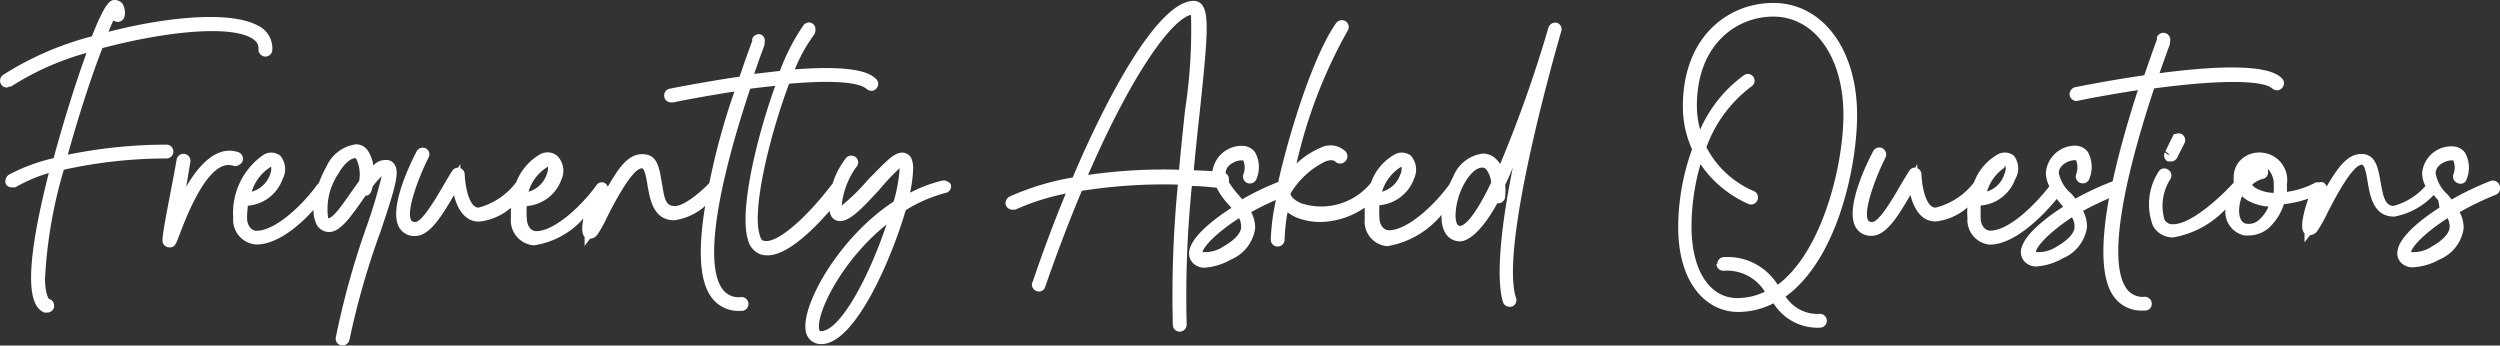 <svg xmlns="http://www.w3.org/2000/svg" viewBox="0 0 144.5 19.97"><rect x="0" y="0" width="144.5" height="19.97" fill="#333333" stroke="none"/><path d="M9.62,9.16a.4.4,0,0,0,0-.8,28.78,28.78,0,0,0-5.7.58c.68-2.45,1.44-4.74,2-6.16,3.8-1,7.31-1.3,8.58-.6.41.22.45.47.44.66a.38.38,0,0,0,.1.29.42.42,0,0,0,.28.14.4.4,0,0,0,.42-.38h0a1.46,1.46,0,0,0-.85-1.42C13.26.6,9.5,1,6.27,1.84c.12-.29.21-.51.29-.66a.37.37,0,0,0,.18.08A.4.4,0,0,0,7.2.94,1,1,0,0,0,7.07.2.59.59,0,0,0,6.62,0c-.26,0-.54.16-1.31,2.1A18,18,0,0,0,.16,4.34a.41.41,0,0,0-.08.56.39.39,0,0,0,.32.16L.56,5H.64A15.93,15.93,0,0,1,5,3.06c-.63,1.74-1.34,4-1.9,6.08a10.32,10.32,0,0,0-2.57.95.41.41,0,0,0-.19.24.42.42,0,0,0,0,.31.39.39,0,0,0,.34.19H.88A9,9,0,0,1,2.82,10c-.2.79-.37,1.52-.51,2.18-1,4.75-.33,5.64.26,5.89h.16a.42.42,0,0,0,.37-.24.42.42,0,0,0,0-.31.38.38,0,0,0-.21-.22c-.1,0-.27-.33-.29-1.14A26.82,26.82,0,0,1,3.69,9.81,27.55,27.55,0,0,1,9.62,9.16Z" transform="translate(0 0)" fill="#fff"/><path d="M13.83,9.52a.38.38,0,0,0,.2-.23.41.41,0,0,0-.27-.5c-1.25-.4-2.27.77-3,2l.06-.33L11,9.37a.4.4,0,0,0-.32-.47h0a.4.4,0,0,0-.3.06.39.39,0,0,0-.17.26l-.18,1c-.72,3.72-.71,3.74-.54,3.94a.41.41,0,0,0,.31.14c.3,0,.36-.16.57-.72.42-1.1,1.7-4.46,3.11-4A.37.37,0,0,0,13.83,9.52Z" transform="translate(0 0)" fill="#fff"/><path d="M22.3,9.25a.9.9,0,0,0-.72.32,2.18,2.18,0,0,0-.29-.82.84.84,0,0,0-.7-.41,2.18,2.18,0,0,0-1.73,1.31,5.33,5.33,0,0,0-.43.94.28.28,0,0,0-.1.09c-.93,1.29-2.47,2.66-3.5,2.66-.31,0-.55-.32-.55-.75a5.49,5.49,0,0,1,.05-.7,2.33,2.33,0,0,0,2-1.53A1.21,1.21,0,0,0,16.2,9a.85.85,0,0,0-.94-.07,4.07,4.07,0,0,0-1.78,3.65,1.43,1.43,0,0,0,1.3,1.55h.05c1.14,0,2.4-1,3.29-2a1.94,1.94,0,0,0,.18.85.83.83,0,0,0,.73.43c.63,0,1.24-.87,1.94-1.87l.17-.24h.09a.4.4,0,0,0,.22-.22,1.71,1.71,0,0,0,.09-.3,5.88,5.88,0,0,1,.52-.6,28.69,28.69,0,0,1-.87,2.91,47.17,47.17,0,0,0-1.78,6.41.4.4,0,0,0,.06.3.43.43,0,0,0,.33.17.42.42,0,0,0,.4-.33A45.35,45.35,0,0,1,22,13.37h0c.86-2.56,1.11-3.43.8-3.87A.53.53,0,0,0,22.3,9.25Zm-2.75.8c.33-.58.71-.91,1-.91l.05.06a2.09,2.09,0,0,1,.16,1.26c-.15.2-.3.42-.47.66-.37.52-1,1.48-1.32,1.5A3.64,3.64,0,0,1,19.55,10.05Zm-3.88-.43a.9.9,0,0,1-.06.46,1.56,1.56,0,0,1-1.06,1,2.56,2.56,0,0,1,1-1.37S15.67,9.64,15.67,9.62Z" transform="translate(0 0)" fill="#fff"/><path d="M54.76,10.49a.4.4,0,0,0-.3-.05,8.18,8.18,0,0,0-1.86.7,7.91,7.91,0,0,0,.18-1.37,1.52,1.52,0,0,0-.08-.56.59.59,0,0,0-.55-.39c-.5,0-1,.58-2,1.59a11,11,0,0,1-1.5,1.47,4.57,4.57,0,0,1,.84-2.22.39.39,0,0,0,0-.55h0a.41.41,0,0,0-.57,0,4.64,4.64,0,0,0-.79,1.49c-1.62,2.13-3.3,3.53-4,3.31-.12,0-.19-.22-.22-.33-.46-1.47.57-5.72,1.7-8.74,2.42-.21,4-.11,4.48.3a.43.43,0,0,0,.28.11.37.37,0,0,0,.28-.13.41.41,0,0,0,.11-.28.37.37,0,0,0-.13-.28c-.24-.23-.9-.84-4.69-.55a9.31,9.31,0,0,1,1.11-2,.46.46,0,0,0,.08-.3A.37.37,0,0,0,47,1.39a.39.39,0,0,0-.29-.09.42.42,0,0,0-.27.16A12,12,0,0,0,45.08,4.1l-1.49.17c.22-.63.42-1.2.6-1.67V2.48A.41.41,0,0,0,44,2a.41.41,0,0,0-.52.24v.12c-.21.58-.47,1.28-.73,2.07-2.09.31-3.8.65-4,.69a.4.4,0,0,0,.08.8h.08c.66-.14,2-.39,3.54-.63A39.48,39.48,0,0,0,41,10.58h0c-.44.46-1.43,1.33-2,1.33s-.6-.51-.75-1.37S38,8.91,37.13,8.91s-1.4.86-2,1.88h0a.43.43,0,0,0-.21-.23.36.36,0,0,0-.25,0h0a.3.3,0,0,0-.19.14C33.54,12,32,13.36,31,13.36c-.32,0-.55-.32-.55-.75a4.09,4.09,0,0,1,0-.7,2.32,2.32,0,0,0,2-1.53A1.22,1.22,0,0,0,32.2,9a.88.88,0,0,0-1-.07,3.18,3.18,0,0,0-1.36,1.6A4,4,0,0,1,27.66,12c-.56,0-.78-1.29-.8-1.92a.39.39,0,0,0-.25-.36V9.48l-.13.21h0a.42.42,0,0,0-.34.18c-.15.23-.32.53-.51.85-.37.63-1.22,2.11-1.63,2.11-.17,0-.21-.06-.23-.1-.31-.5.4-2.43,1-3.62a.39.39,0,0,0-.15-.53h0a.4.4,0,0,0-.54.17h0c-.28.54-1.67,3.29-1,4.41a1,1,0,0,0,.92.48c.84,0,1.55-1.18,2.24-2.36.25,1,.76,1.53,1.44,1.53a3.36,3.36,0,0,0,1.85-.8v.62a1.44,1.44,0,0,0,1.32,1.55h0a4.73,4.73,0,0,0,2.87-1.55c-.09.46-.11.88.07,1.06v.53l.31-.42h0a.57.57,0,0,0,.45-.27,7.46,7.46,0,0,0,.55-1c.39-.77,1.44-2.8,2-2.8.15,0,.25.48.33,1,.15.86.36,2,1.54,2a3.33,3.33,0,0,0,1.79-.83c-.38,2.29-.39,4.27.36,5.28a1.92,1.92,0,0,0,1.62.79h.14a.4.4,0,0,0,.38-.42h0a.4.4,0,0,0-.42-.38h0a1.14,1.14,0,0,1-1.08-.46c-1-1.36-.43-5.47,1.6-11.58.51-.07,1-.12,1.45-.17-1.13,3.14-2.08,7.28-1.58,8.89a1.19,1.19,0,0,0,.75.86,1.58,1.58,0,0,0,.38.05c1.12,0,2.57-1.4,3.59-2.57a.79.79,0,0,0,.06.22.57.57,0,0,0,.53.37c.59,0,1.25-.69,2.28-1.81A13.61,13.61,0,0,1,52,9.72h0a8.51,8.51,0,0,1-.35,1.93c-3.16,2.08-5.26,5.89-5.09,7.37a.89.89,0,0,0,.91.87h0c2,0,4.13-5.14,4.88-7.74a8.17,8.17,0,0,1,2.31-1,.39.39,0,0,0,.3-.48h0A.35.35,0,0,0,54.76,10.49ZM31.67,9.62a.89.89,0,0,1-.07.46,1.55,1.55,0,0,1-1.05,1,2.51,2.51,0,0,1,1-1.37A.74.74,0,0,0,31.67,9.62Zm15.78,9.52c-.06,0-.09,0-.11-.16-.12-1,1.39-4,3.9-6C50.2,16.09,48.54,19.14,47.45,19.14Z" transform="translate(0 0)" fill="#fff"/><path d="M90,1.32a.42.42,0,0,0-.51.31h0a74.61,74.61,0,0,1-2.78,7.85,1.55,1.55,0,0,0-.19-.24,1.07,1.07,0,0,0-.84-.36A2.13,2.13,0,0,0,84,10.2c-.08.15-.15.3-.22.45h0c-.93,1.29-2.47,2.66-3.5,2.66-.31,0-.55-.32-.55-.75a5.49,5.49,0,0,1,0-.7,2.33,2.33,0,0,0,2-1.53A1.22,1.22,0,0,0,81.55,9a.85.85,0,0,0-.94-.07,3,3,0,0,0-1.37,1.64,3.71,3.71,0,0,1-4,1.19c-.43-.17-.65-.43-.65-.57a4.82,4.82,0,0,1,2-1.85c.29-.11.49-.1.59,0a.4.4,0,0,0,.56,0,.38.38,0,0,0,.14-.29.43.43,0,0,0-.1-.29,1.26,1.26,0,0,0-1.47-.21,4.65,4.65,0,0,0-1.37.9A28.37,28.37,0,0,1,77.88,1.8a.4.4,0,0,0-.09-.56h0a.4.4,0,0,0-.3-.07.44.44,0,0,0-.26.16c-1.24,1.74-2.63,6-3.35,9.19a14.72,14.72,0,0,0-2.08,1l-.24-.28a5.24,5.24,0,0,1-.53-.71.33.33,0,0,0,0-.14.39.39,0,0,0-.09-.29.28.28,0,0,0-.1-.09h0c0-.48.6-.74.91-.74h.11a1.06,1.06,0,0,1,0,.82.41.41,0,0,0,.27.5h0a.41.41,0,0,0,.5-.26,1.75,1.75,0,0,0-.09-1.53.91.91,0,0,0-.76-.37,1.71,1.71,0,0,0-1.7,1.46L69,9.84c.11-1.19.23-2.34.35-3.41.45-4.26.56-5.68.1-6.18A.59.59,0,0,0,69,.05c-2,0-4.89,5.24-7,10.21a14.86,14.86,0,0,0-3.64,1.1.43.43,0,0,0-.21.23.39.39,0,0,0,0,.3.41.41,0,0,0,.36.23h.17a13.43,13.43,0,0,1,2.92-.93c-.68,1.64-1.32,3.36-1.92,5.12a.32.32,0,0,0,0,.3.37.37,0,0,0,.23.21.39.39,0,0,0,.3,0,.38.38,0,0,0,.2-.23c.66-1.91,1.37-3.78,2.12-5.56a30.34,30.34,0,0,1,5.55-.36,66.48,66.48,0,0,0-.29,8.11.4.4,0,0,0,.41.39h0a.41.41,0,0,0,.28-.13.44.44,0,0,0,.11-.29,62.87,62.87,0,0,1,.3-8c.48,0,1,.06,1.43.1a4.42,4.42,0,0,0,.71,1,1.15,1.15,0,0,1,.14.17c-.8.51-2.35,1.62-2.44,2.55a.8.8,0,0,0,.4.77.9.9,0,0,0,.51.13A3.51,3.51,0,0,0,71.15,15a2.3,2.3,0,0,0,1.4-1.81,2,2,0,0,0-.23-.93,14.55,14.55,0,0,1,1.43-.7,12.6,12.6,0,0,0-.3,2.29.4.4,0,1,0,.8,0,10.46,10.46,0,0,1,.17-1.58,2.39,2.39,0,0,0,.56.32,3.77,3.77,0,0,0,1.33.24A4.64,4.64,0,0,0,78.88,12v.68a1.43,1.43,0,0,0,1.3,1.55h0a5.2,5.2,0,0,0,3.14-1.81v.1c0,1.05.55,1.43,1.07,1.43s1.34-.7,2.15-2.2h.09A.41.41,0,0,0,87,11.3a3.11,3.11,0,0,0,0-.61c.15-.31.29-.63.44-1-.65,3.2-1,6.31-.57,7.77a.4.4,0,0,0,.38.27h.12a.4.4,0,0,0,.26-.5c-1-3,2.45-14.87,2.61-15.42h0A.39.39,0,0,0,90,1.32Zm-.3.33h0ZM84.4,13.06c-.24,0-.27-.4-.27-.63a4,4,0,0,1,.52-1.84c.31-.56.7-.9,1-.9a.29.29,0,0,1,.26.11,1.47,1.47,0,0,1,.28.75c-1.11,2.32-1.66,2.51-1.81,2.51ZM81,9.62a.72.72,0,0,1-.06.46,1.56,1.56,0,0,1-1.06,1,2.56,2.56,0,0,1,1-1.37S81,9.64,81,9.62ZM68.84.86a30.46,30.46,0,0,1-.34,5.48c-.12,1.09-.24,2.26-.35,3.47a30.83,30.83,0,0,0-5.26.3C65.55,4,67.79,1.09,68.84.86Zm2.78,11.75a1.13,1.13,0,0,1,.12.51c0,.34-.39.77-1,1.11a1.92,1.92,0,0,1-1.23.34C69.55,14.29,70.22,13.51,71.62,12.61Z" transform="translate(0 0)" fill="#fff"/><path d="M105.21,18.14a2.19,2.19,0,0,1-2-1c3-2.16,4.13-7.53,4.13-10.49,0-3.81-2-6.48-4.85-6.48-2.52,0-5.22,1.86-5.22,6a6,6,0,0,0,.53,2.46,13.43,13.43,0,0,0-.8,4.48c0,3.4,1.73,4.92,3.45,4.92a4.47,4.47,0,0,0,2.06-.5,3,3,0,0,0,2.68,1.41.4.4,0,0,0,0-.8h0Zm-6-2.89a.4.4,0,0,0,.4.4h0a2.58,2.58,0,0,1,2.4,1.21,3.67,3.67,0,0,1-1.59.37c-1.61,0-2.65-1.62-2.65-4.12a13,13,0,0,1,.52-3.62,6.53,6.53,0,0,0,2.77,2.3.4.4,0,0,0,.52-.22.4.4,0,0,0-.22-.53,5.51,5.51,0,0,1-2.73-2.53A7.64,7.64,0,0,1,101.23,5a.4.4,0,0,0,.13-.54h0a.44.44,0,0,0-.26-.18.37.37,0,0,0-.29.06,7.73,7.73,0,0,0-2.54,3.15,4.94,4.94,0,0,1-.19-1.38c0-3.54,2.29-5.15,4.42-5.15,2.38,0,4.05,2.34,4.05,5.68,0,2.89-1.21,7.9-3.8,9.82a3.41,3.41,0,0,0-3.09-1.6.4.4,0,0,0-.4.4h0Z" transform="translate(0 0)" fill="#fff"/><path d="M124,17.15a1.14,1.14,0,0,1-1.08-.46c-1-1.36-.44-5.47,1.59-11.58,3.72-.5,6.26-.49,6.82,0a.44.44,0,0,0,.29.11.41.41,0,0,0,.28-.13h0a.4.4,0,0,0,0-.56c-.29-.27-1.14-1.08-7.08-.3.22-.63.42-1.2.6-1.67V2.44a.41.41,0,0,0-.24-.52.4.4,0,0,0-.51.24v.12c-.21.58-.46,1.28-.73,2.07-2.07.3-3.79.65-4,.69a.42.42,0,0,0-.31.48.41.41,0,0,0,.39.32h0c.66-.14,2-.39,3.55-.63-.55,1.69-1.08,3.53-1.46,5.27a16.79,16.79,0,0,0-2.15,1l-.23-.28A2.09,2.09,0,0,1,119,10c0-.48.6-.74.91-.74H120a1.16,1.16,0,0,1,0,.82.39.39,0,0,0,.27.5.4.4,0,0,0,.5-.26,1.79,1.79,0,0,0-.09-1.53.91.91,0,0,0-.76-.37A1.7,1.7,0,0,0,118.25,10a1.87,1.87,0,0,0,.2.77c-.77,1-2.3,2.56-3.42,2.56-.31,0-.55-.32-.55-.75,0-.23,0-.47,0-.7a2.32,2.32,0,0,0,2-1.53A1.19,1.19,0,0,0,116.4,9a.83.83,0,0,0-.94-.07,3.07,3.07,0,0,0-1.36,1.61A4,4,0,0,1,111.87,12c-.54,0-.78-1.18-.81-1.92a.4.4,0,0,0-.24-.36V9.48l-.12.21a.36.36,0,0,0-.34.18c-.16.24-.33.54-.52.85-.36.63-1.22,2.11-1.62,2.11-.18,0-.22-.06-.24-.1-.3-.5.4-2.43,1-3.62a.41.41,0,0,0-.17-.54.4.4,0,0,0-.54.17h0c-.29.54-1.68,3.29-1,4.41a1,1,0,0,0,.92.48c.83,0,1.55-1.18,2.23-2.36.26,1,.76,1.53,1.45,1.53a3.34,3.34,0,0,0,1.85-.81,3.21,3.21,0,0,0,0,.62A1.43,1.43,0,0,0,115,14.14c1.41,0,3-1.57,3.88-2.64l.22.27.15.18c-.8.51-2.35,1.62-2.44,2.55a.8.8,0,0,0,.4.77.9.9,0,0,0,.51.13,3.51,3.51,0,0,0,1.51-.47,2.3,2.3,0,0,0,1.4-1.81,2,2,0,0,0-.23-.93c.49-.27,1-.51,1.5-.73-.45,2.47-.5,4.63.29,5.7a1.94,1.94,0,0,0,1.63.79H124a.38.38,0,0,0,.37-.41h0a.36.36,0,0,0-.12-.27A.47.47,0,0,0,124,17.15Zm-4.21-4.54a1.13,1.13,0,0,1,.12.51c0,.34-.39.77-1,1.11a1.92,1.92,0,0,1-1.23.34c0-.28.66-1.06,2.06-2Zm-3.87-3a.8.8,0,0,1-.07.46,1.52,1.52,0,0,1-1,1,2.51,2.51,0,0,1,1-1.37.45.45,0,0,0,0-.08Z" transform="translate(0 0)" fill="#fff"/><path d="M125.13,8.81h0a.38.38,0,0,0,.17.52h.19a.37.37,0,0,0,.35-.22l.41-.81a.4.4,0,0,0-.15-.55.39.39,0,0,0-.35,0h-.1l-.19.38-.3.61.16.13h0l.08.07h-.09Zm.53.27h0Z" transform="translate(0 0)" fill="#fff"/><path d="M144.47,10.7a.41.41,0,0,0-.52-.24,17,17,0,0,0-2.24,1.07,3.11,3.11,0,0,1-.23-.28,2.1,2.1,0,0,1-.7-1.24c0-.48.61-.74.91-.74h.11a1.06,1.06,0,0,1,0,.82.41.41,0,0,0,.27.5.39.39,0,0,0,.3,0,.35.35,0,0,0,.2-.23,1.75,1.75,0,0,0-.09-1.53.91.91,0,0,0-.76-.37A1.69,1.69,0,0,0,140,10a1.64,1.64,0,0,0,.19.75,3.73,3.73,0,0,1-1.84,1.15c-.48,0-.6-.51-.75-1.37s-.29-1.63-1.12-1.63-1.4.87-2,1.88a.39.39,0,0,0-.21-.24.41.41,0,0,0-.22,0h-.19a5,5,0,0,1-1.68.55,2.81,2.81,0,0,0,0-.41,1.59,1.59,0,0,0-1.31-1.84,1.56,1.56,0,0,0-1.25.31,1.37,1.37,0,0,0-.51,1.08,1.13,1.13,0,0,0,0,.26v.06h0c-.75.83-2.45,2.41-3.5,2.41a.52.52,0,0,1-.5-.26,2.86,2.86,0,0,1,.34-2.35.4.4,0,0,0-.14-.55h0a.38.38,0,0,0-.53.1s0,0,0,0a3.49,3.49,0,0,0-.34,3.15,1.3,1.3,0,0,0,1.19.67,5.45,5.45,0,0,0,3-1.62h0a1.4,1.4,0,0,0,1.1,1.51H130a1.78,1.78,0,0,0,1.13-.43,3.21,3.21,0,0,0,.88-1.38,6.14,6.14,0,0,0,1.41-.32c-.26.75-.52,1.74-.22,2v.53l.32-.42h0a.54.54,0,0,0,.44-.27,7.52,7.52,0,0,0,.56-1c.39-.77,1.44-2.8,2-2.8.16,0,.27.61.33,1,.15.86.35,2,1.54,2a4.17,4.17,0,0,0,2.28-1.25,3.88,3.88,0,0,0,.26.31L141,12c-.8.51-2.35,1.62-2.43,2.55a.76.76,0,0,0,.39.77.9.9,0,0,0,.51.13A3.51,3.51,0,0,0,141,15a2.3,2.3,0,0,0,1.4-1.81,2,2,0,0,0-.23-.93,17.29,17.29,0,0,1,2.08-1,.38.38,0,0,0,.22-.21A.35.35,0,0,0,144.47,10.7Zm-3,1.91a1.13,1.13,0,0,1,.12.51c0,.34-.39.77-1,1.11a1.92,1.92,0,0,1-1.23.34C139.4,14.29,140.07,13.51,141.47,12.61ZM131.08,9.84a.11.11,0,0,0,0-.08,1.24,1.24,0,0,1,.34.93,3.53,3.53,0,0,1,0,.46,2.32,2.32,0,0,1-1-.26.72.72,0,0,1-.25-.21,1.43,1.43,0,0,1,.7-.36A.4.4,0,0,0,131.08,9.84Zm-1.49,1.5a1.83,1.83,0,0,0,.31.24,2.92,2.92,0,0,0,1.22.36,2.16,2.16,0,0,1-.54.76.88.88,0,0,1-.74.23c-.37-.06-.42-.54-.42-.74A2.26,2.26,0,0,1,129.59,11.34Z" transform="translate(0 0)" fill="#fff"/></svg>